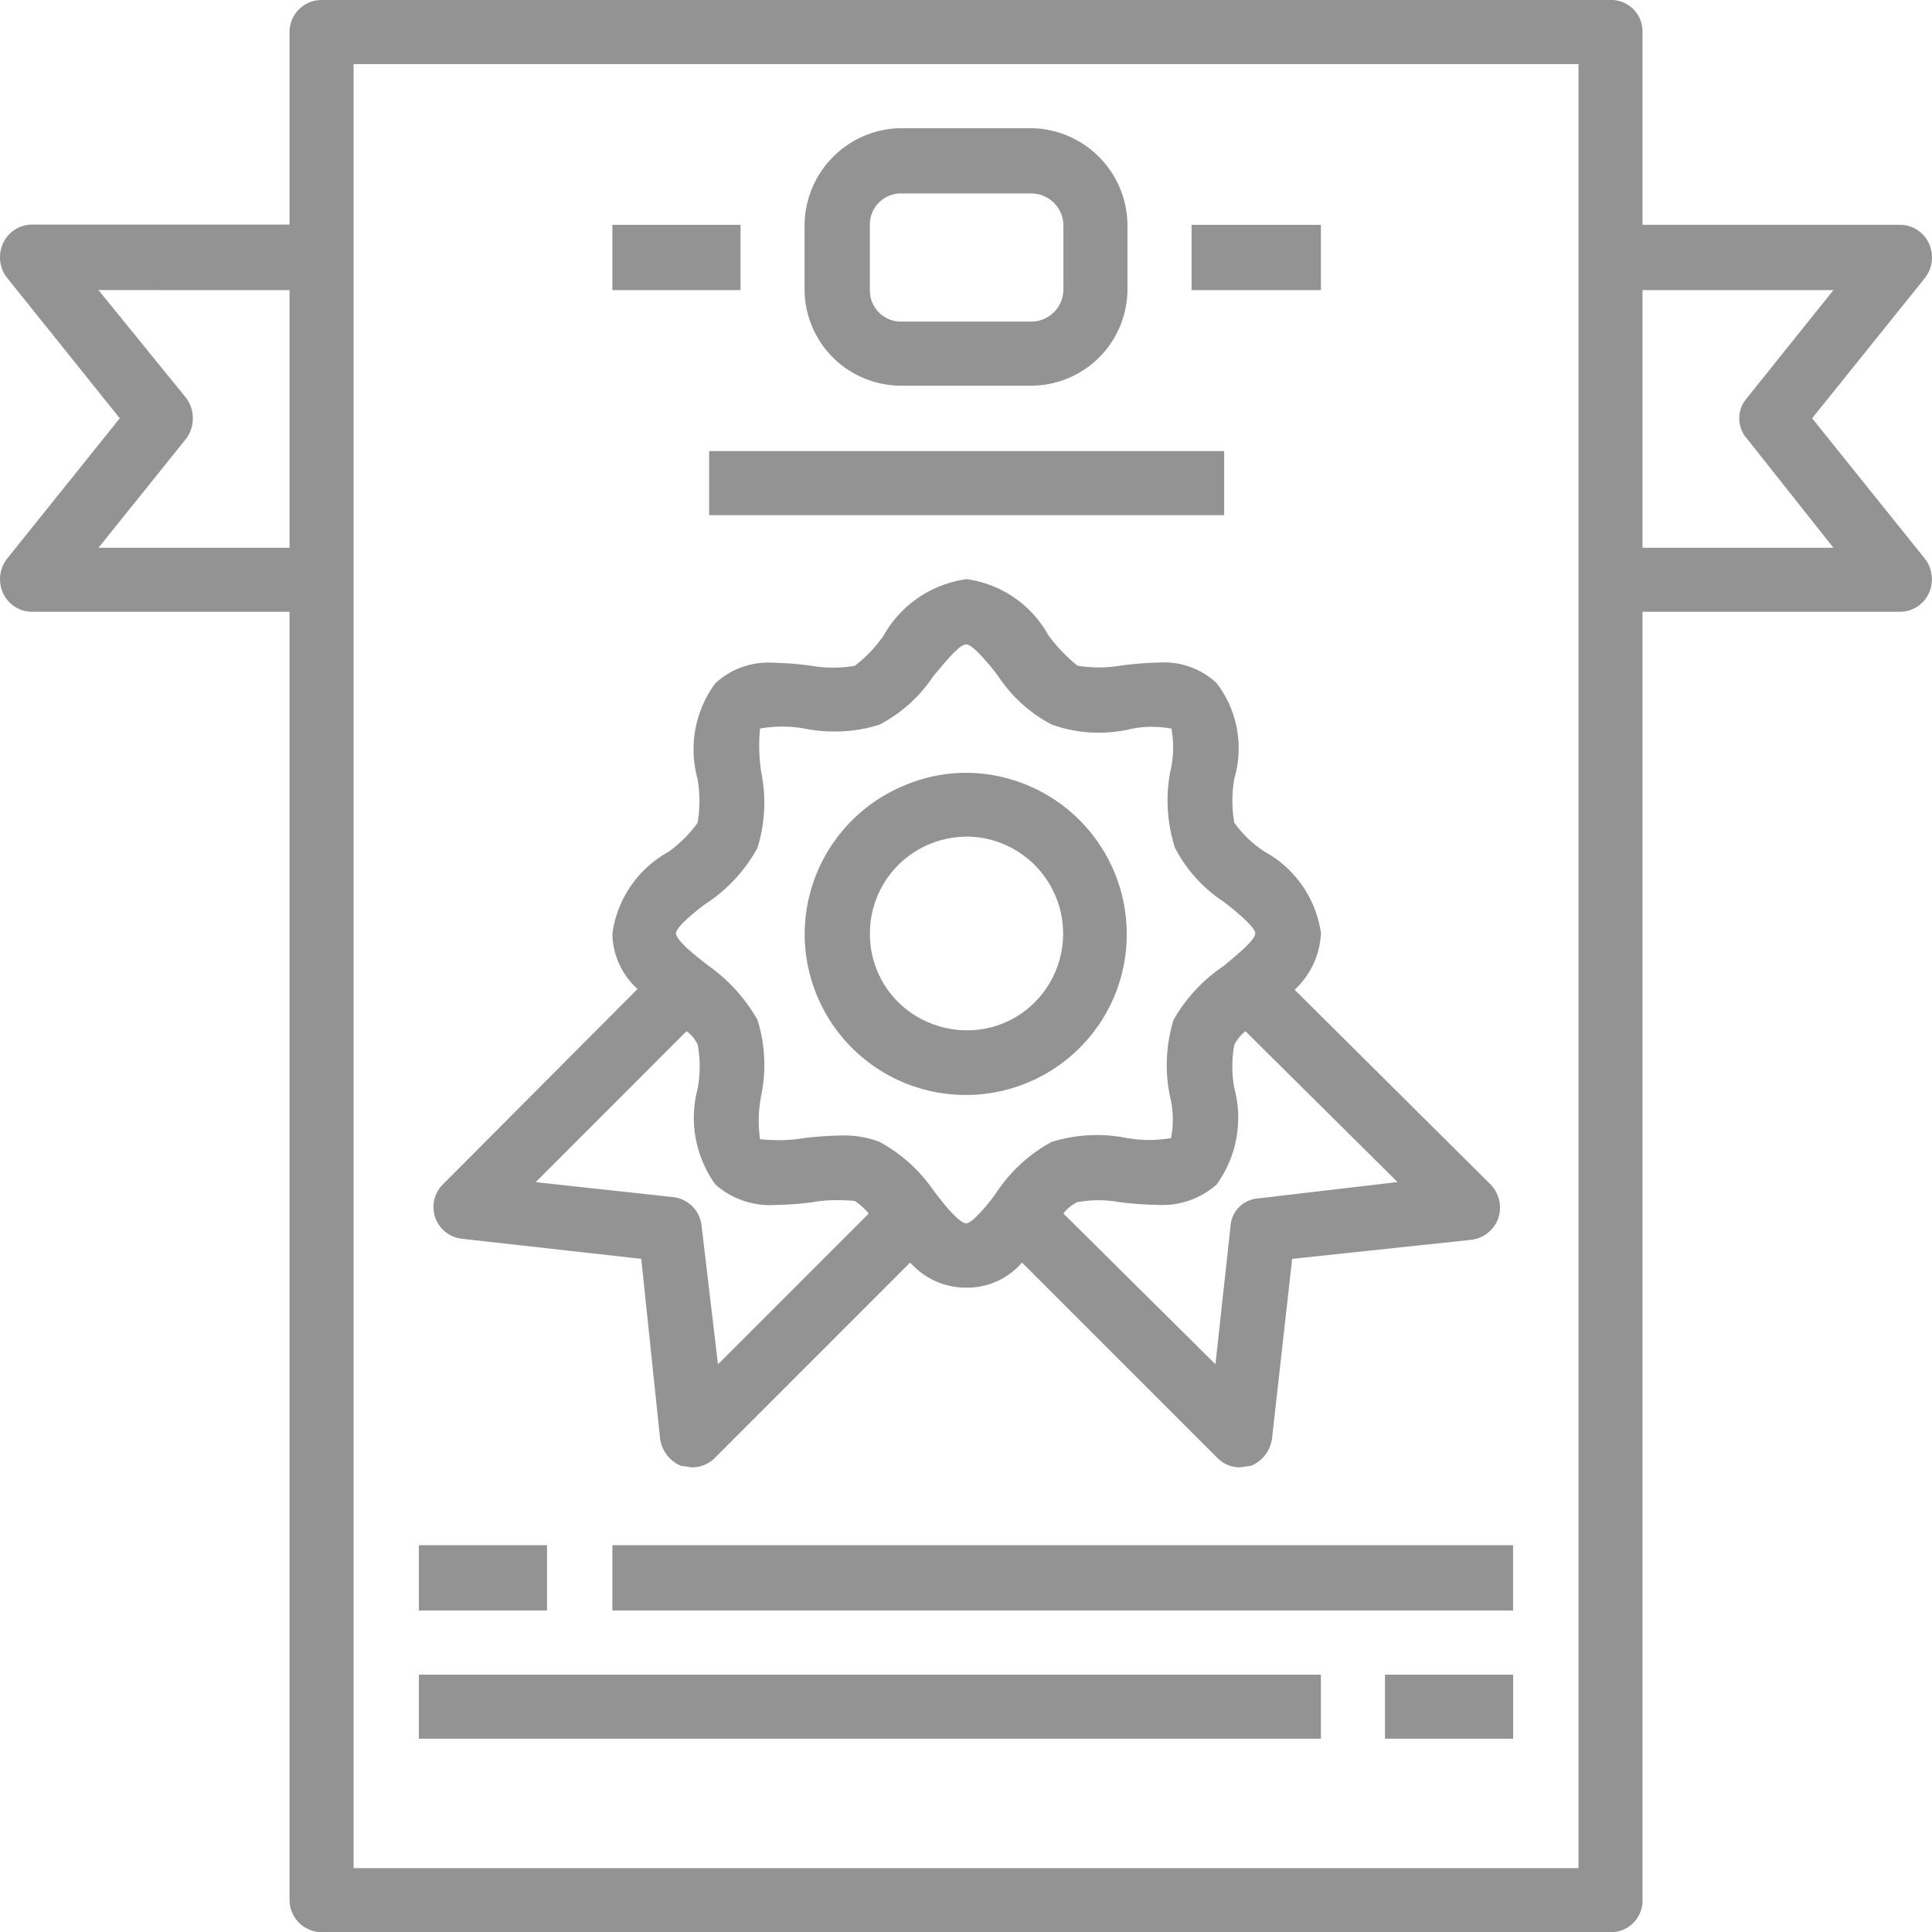 <svg xmlns="http://www.w3.org/2000/svg" xmlns:xlink="http://www.w3.org/1999/xlink" width="39.57" height="39.574" viewBox="0 0 39.57 39.574">
  <defs>
    <clipPath id="clip-path">
      <rect id="Rectangle_4231" data-name="Rectangle 4231" width="39.57" height="39.574" fill="#939393"/>
    </clipPath>
  </defs>
  <g id="Group_11889" data-name="Group 11889" transform="translate(0 0)">
    <rect id="Rectangle_4224" data-name="Rectangle 4224" width="10.549" height="1.312" transform="translate(14.524 9.239)" fill="#939393"/>
    <rect id="Rectangle_4225" data-name="Rectangle 4225" width="2.625" height="1.337" transform="translate(8.579 31.648)" fill="#939393"/>
    <rect id="Rectangle_4226" data-name="Rectangle 4226" width="2.625" height="1.312" transform="translate(28.366 34.299)" fill="#939393"/>
    <rect id="Rectangle_4227" data-name="Rectangle 4227" width="18.475" height="1.312" transform="translate(8.579 34.299)" fill="#939393"/>
    <g id="Group_11888" data-name="Group 11888" transform="translate(0 0)">
      <g id="Group_11887" data-name="Group 11887" clip-path="url(#clip-path)">
        <path id="Path_14414" data-name="Path 14414" d="M14.347,11.9a1.989,1.989,0,0,1,1.391,3.4,1.944,1.944,0,0,1-1.38.568,2.007,2.007,0,0,1-.781-.158,1.961,1.961,0,0,1-1.209-1.827,1.981,1.981,0,0,1,1.98-1.98m-.007-1.309a3.214,3.214,0,0,0-1.253.254,3.3,3.3,0,0,0-2.056,3.034,3.3,3.3,0,0,0,6.354,1.261,3.306,3.306,0,0,0-3.045-4.549" transform="translate(5.449 5.234)" fill="#939393" fill-rule="evenodd"/>
        <path id="Path_14415" data-name="Path 14415" d="M16.865,9.277c.128,0,.49.439.644.644a2.941,2.941,0,0,0,1.107,1,2.852,2.852,0,0,0,.95.164,3.123,3.123,0,0,0,.595-.06,1.963,1.963,0,0,1,.493-.061A2.544,2.544,0,0,1,21.06,11a2.132,2.132,0,0,1-.027.9,3.176,3.176,0,0,0,.1,1.543,2.967,2.967,0,0,0,1,1.107c.206.154.644.515.644.642,0,.155-.438.49-.644.669a3.28,3.28,0,0,0-1.029,1.106,3.158,3.158,0,0,0-.078,1.545,2.015,2.015,0,0,1,.027.876,2.938,2.938,0,0,1-.451.039,2.884,2.884,0,0,1-.448-.039,3.118,3.118,0,0,0-.62-.063,3.151,3.151,0,0,0-.925.14,3.152,3.152,0,0,0-1.107,1c-.154.232-.515.668-.644.668-.154,0-.489-.436-.668-.668a3.169,3.169,0,0,0-1.109-1,2.033,2.033,0,0,0-.8-.13,7.461,7.461,0,0,0-.746.052,2.925,2.925,0,0,1-.518.043c-.127,0-.254-.007-.382-.019a2.619,2.619,0,0,1,.025-.9,3.105,3.105,0,0,0-.078-1.545,3.438,3.438,0,0,0-1-1.106c-.232-.179-.668-.514-.668-.669,0-.127.436-.489.668-.642a3.178,3.178,0,0,0,1-1.107,3.114,3.114,0,0,0,.078-1.543,3.567,3.567,0,0,1-.025-.9,2.7,2.7,0,0,1,.46-.039,2.36,2.36,0,0,1,.441.039,3.253,3.253,0,0,0,.625.061,3,3,0,0,0,.917-.139,2.956,2.956,0,0,0,1.109-1c.179-.2.514-.644.668-.644M11.128,17.2a.637.637,0,0,1,.232.284,2.534,2.534,0,0,1,0,.876,2.338,2.338,0,0,0,.362,1.98,1.69,1.69,0,0,0,1.23.417,6.464,6.464,0,0,0,.75-.055,2.781,2.781,0,0,1,.512-.043c.124,0,.245.006.363.016a1.419,1.419,0,0,1,.284.258l-3.088,3.088-.335-2.831a.66.66,0,0,0-.568-.592L8.04,20.29Zm11.45,0,3.114,3.088-2.855.335a.608.608,0,0,0-.566.566l-.309,2.831-3.114-3.088a.791.791,0,0,1,.284-.232,2.469,2.469,0,0,1,.873,0,6.877,6.877,0,0,0,.76.055,1.674,1.674,0,0,0,1.222-.417,2.338,2.338,0,0,0,.36-1.98,2.463,2.463,0,0,1,0-.876.8.8,0,0,1,.232-.284M16.865,7.94a2.308,2.308,0,0,0-1.7,1.156,2.731,2.731,0,0,1-.592.62,2.676,2.676,0,0,1-.438.036,2.649,2.649,0,0,1-.438-.036,6.507,6.507,0,0,0-.789-.064,1.591,1.591,0,0,0-1.191.423,2.271,2.271,0,0,0-.362,1.956,2.681,2.681,0,0,1,0,.9,2.592,2.592,0,0,1-.593.592A2.266,2.266,0,0,0,9.61,15.2a1.563,1.563,0,0,0,.515,1.134L6.135,20.34a.654.654,0,0,0,.387,1.109l3.68.412.385,3.678a.706.706,0,0,0,.438.565c.076,0,.154.027.232.027a.65.65,0,0,0,.465-.206l3.988-3.989a1.52,1.52,0,0,0,1.156.515A1.473,1.473,0,0,0,18,21.936l3.988,3.989a.643.643,0,0,0,.462.206c.078,0,.155-.027.232-.027a.71.71,0,0,0,.439-.565l.412-3.678,3.651-.388a.673.673,0,0,0,.568-.436.684.684,0,0,0-.155-.7l-4.013-3.988a1.679,1.679,0,0,0,.539-1.158,2.268,2.268,0,0,0-1.158-1.672,2.3,2.3,0,0,1-.617-.592,2.605,2.605,0,0,1,0-.9,2.2,2.2,0,0,0-.36-1.956,1.576,1.576,0,0,0-1.18-.423,6.91,6.91,0,0,0-.8.064,2.672,2.672,0,0,1-.873,0,3.38,3.38,0,0,1-.593-.62A2.266,2.266,0,0,0,16.865,7.94" transform="translate(2.932 3.922)" fill="#939393" fill-rule="evenodd"/>
        <path id="Path_14416" data-name="Path 14416" d="M5.93,5.942v5.277H2.017l1.8-2.24a.7.7,0,0,0,0-.822l-1.8-2.216Zm31.621,0L35.776,8.157a.627.627,0,0,0,0,.822l1.775,2.24h-3.91V5.942ZM32.33,38.262H7.242V1.313H32.33ZM6.6,0A.657.657,0,0,0,5.93.642V4.6H.653a.652.652,0,0,0-.592.387.679.679,0,0,0,.078.695L2.453,8.567.139,11.45a.685.685,0,0,0-.078.695.653.653,0,0,0,.592.385H5.93V38.906a.662.662,0,0,0,.668.668H32.97a.648.648,0,0,0,.671-.668V12.53h5.274a.65.65,0,0,0,.593-.385.691.691,0,0,0-.078-.695L37.115,8.567l2.316-2.881a.686.686,0,0,0,.078-.695.649.649,0,0,0-.593-.387H33.641V.642A.643.643,0,0,0,32.97,0Z" transform="translate(0 0)" fill="#939393" fill-rule="evenodd"/>
        <rect id="Rectangle_4228" data-name="Rectangle 4228" width="2.649" height="1.337" transform="translate(24.405 4.605)" fill="#939393"/>
        <rect id="Rectangle_4229" data-name="Rectangle 4229" width="2.625" height="1.337" transform="translate(12.542 4.605)" fill="#939393"/>
        <rect id="Rectangle_4230" data-name="Rectangle 4230" width="18.448" height="1.337" transform="translate(12.542 31.648)" fill="#939393"/>
        <path id="Path_14417" data-name="Path 14417" d="M15.66,3.094a.66.66,0,0,1,.671.644V5.075a.661.661,0,0,1-.671.644H13.011a.637.637,0,0,1-.644-.644V3.738a.636.636,0,0,1,.644-.644ZM13.011,1.757A2,2,0,0,0,11.03,3.738V5.075a1.976,1.976,0,0,0,1.981,1.956H15.66a1.978,1.978,0,0,0,1.983-1.956V3.738A2,2,0,0,0,15.66,1.757Z" transform="translate(5.449 0.868)" fill="#939393" fill-rule="evenodd"/>
      </g>
    </g>
  </g>
</svg>
